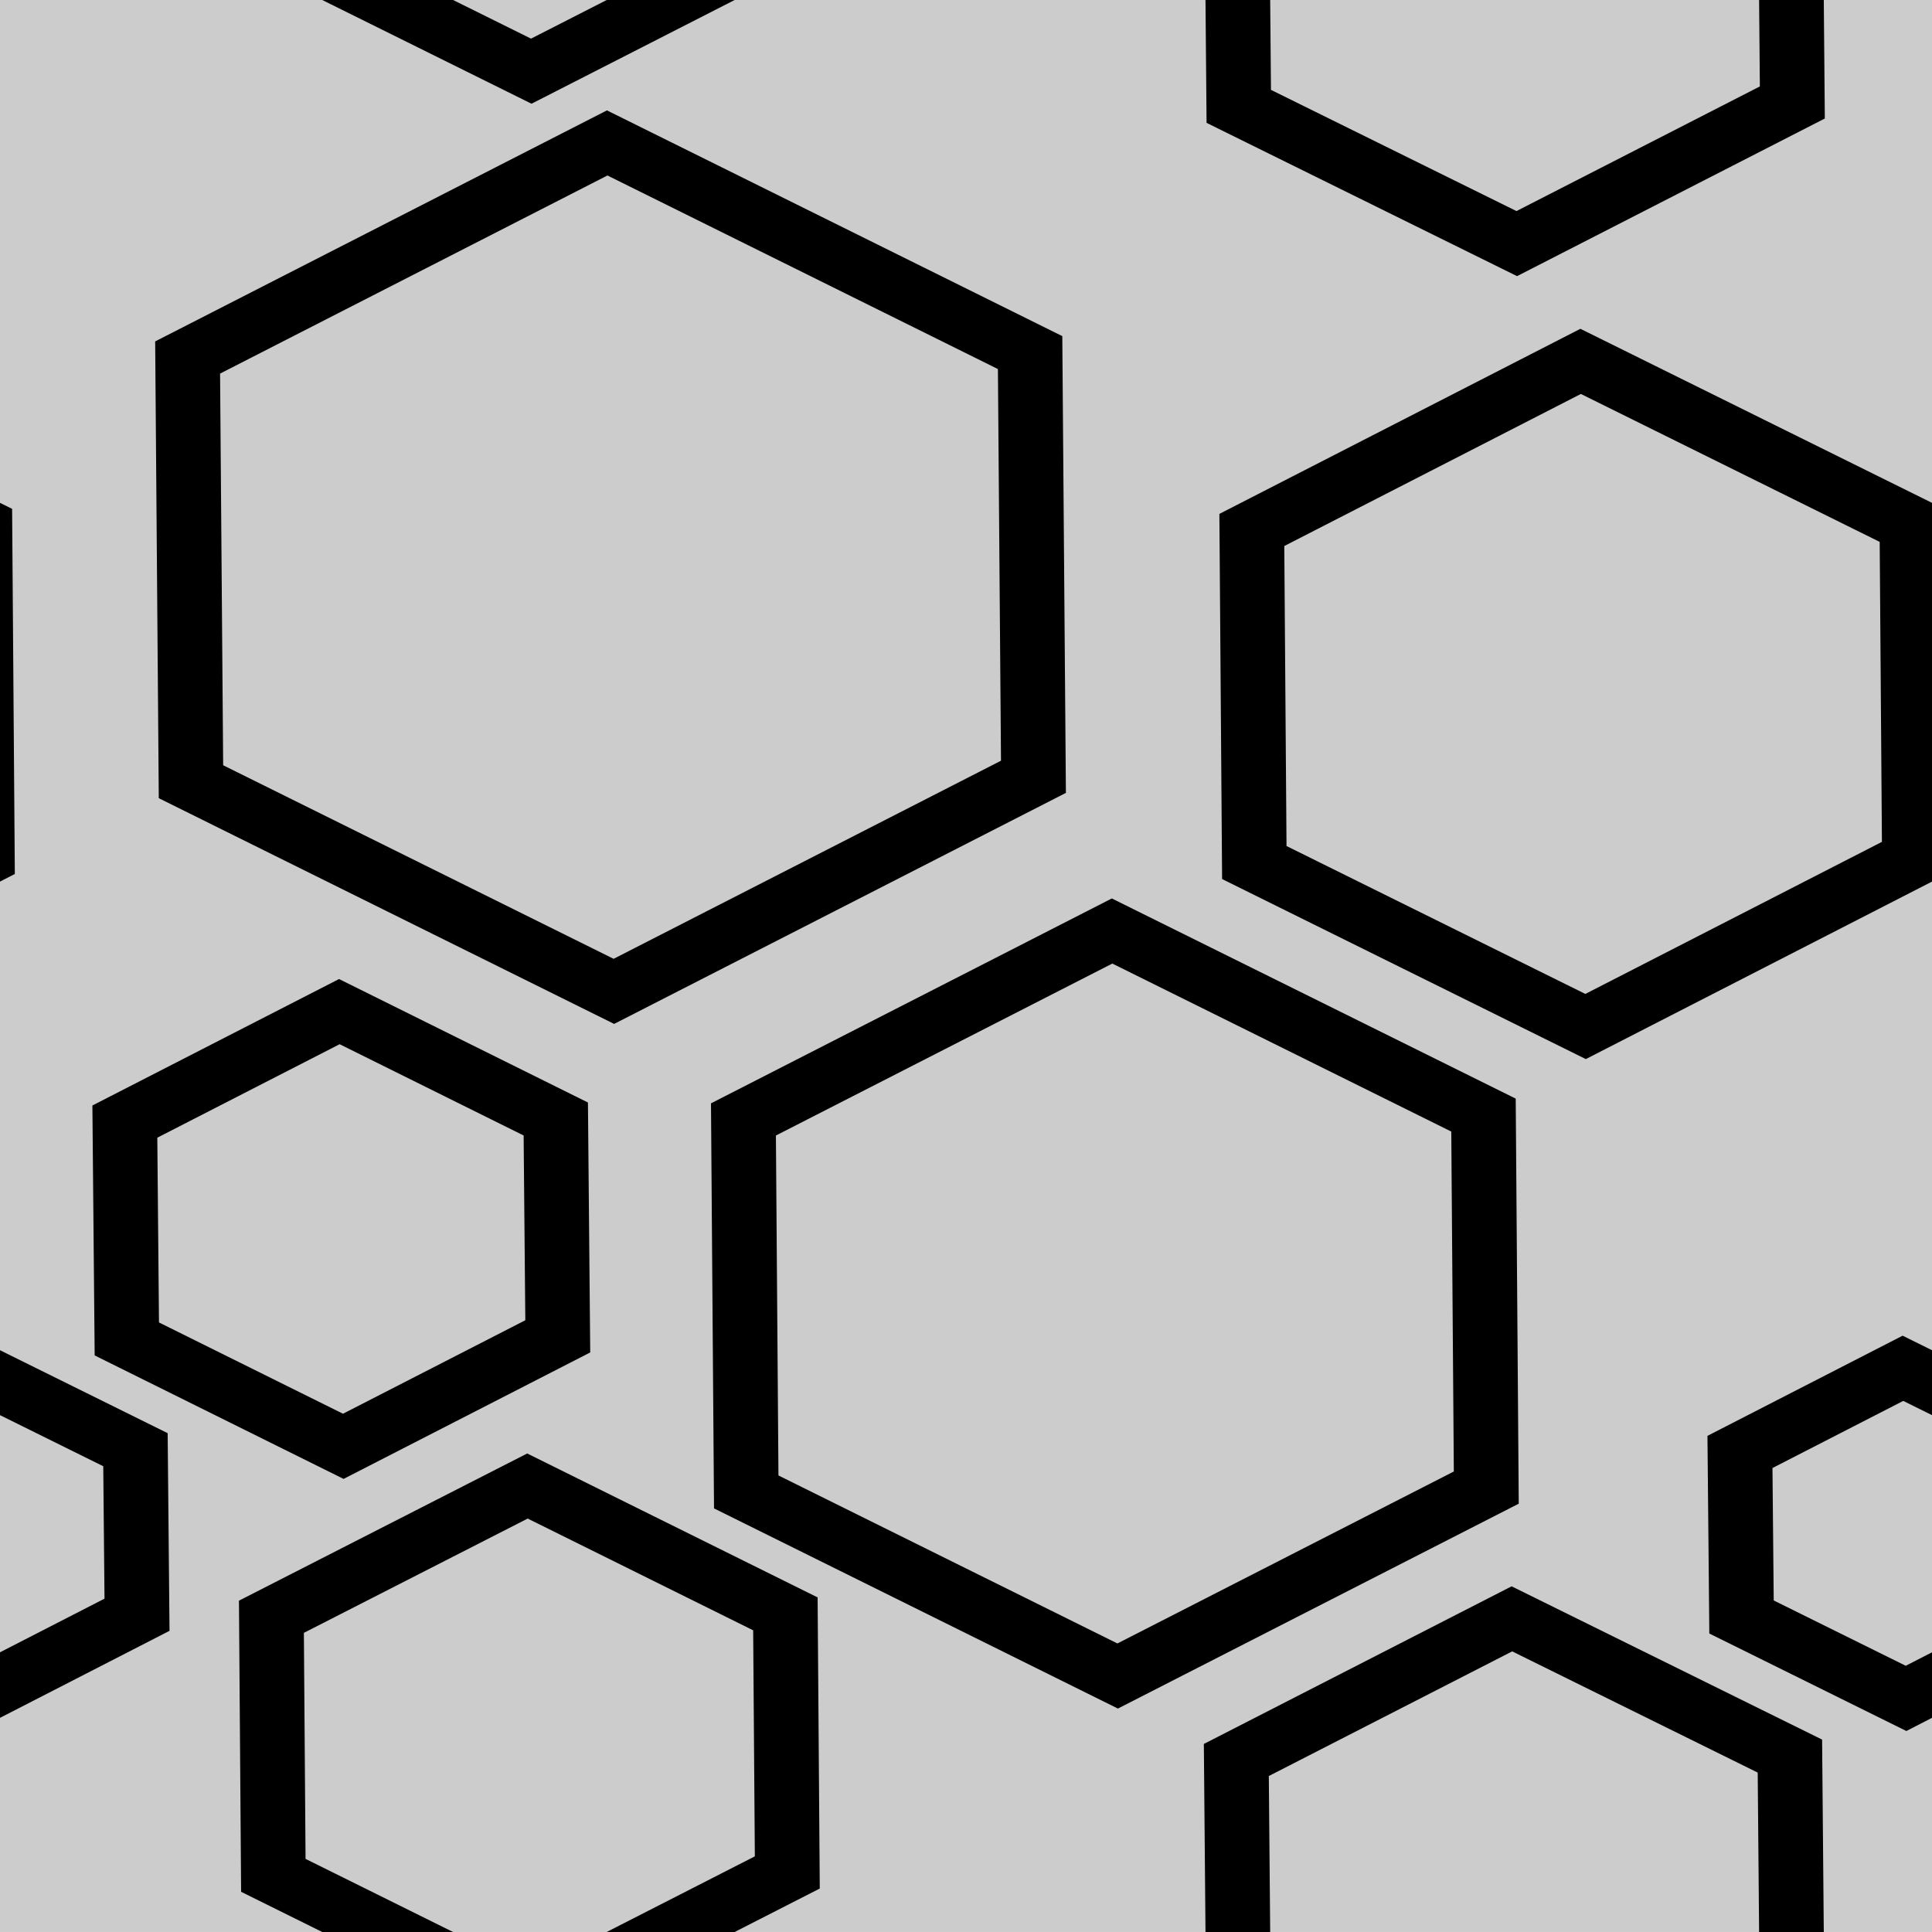 <?xml version="1.0" encoding="UTF-8" standalone="no"?>
<!-- Created with Inkscape (http://www.inkscape.org/) -->

<svg
   xmlns:dc="http://purl.org/dc/elements/1.1/"
   xmlns:cc="http://creativecommons.org/ns#"
   xmlns:rdf="http://www.w3.org/1999/02/22-rdf-syntax-ns#"
   xmlns:svg="http://www.w3.org/2000/svg"
   xmlns="http://www.w3.org/2000/svg"
   xmlns:xlink="http://www.w3.org/1999/xlink"
   xmlns:sodipodi="http://sodipodi.sourceforge.net/DTD/sodipodi-0.dtd"
   xmlns:inkscape="http://www.inkscape.org/namespaces/inkscape"
   width="256"
   height="256"
   viewBox="0 0 67.733 67.733"
   version="1.1"
   id="svg8"
   inkscape:version="0.92.3 (2405546, 2018-03-11)"
   sodipodi:docname="basic-tileable-3-inkscape.svg">
  <defs
     id="defs2" />
  <sodipodi:namedview
     id="base"
     pagecolor="#ffffff"
     bordercolor="#666666"
     borderopacity="1.0"
     inkscape:pageopacity="0.0"
     inkscape:pageshadow="2"
     inkscape:zoom="1.467486"
     inkscape:cx="-71.542601"
     inkscape:cy="300.30238"
     inkscape:document-units="mm"
     inkscape:current-layer="g839"
     showgrid="false"
     units="px"
     inkscape:snap-bbox="true"
     inkscape:bbox-nodes="true"
     inkscape:window-width="1920"
     inkscape:window-height="1051"
     inkscape:window-x="-9"
     inkscape:window-y="-9"
     inkscape:window-maximized="1"
     inkscape:snap-global="false" />
  <g
     inkscape:label="Layer 1"
     inkscape:groupmode="layer"
     id="layer1"
     transform="translate(0,-229.267)">
    <use
       x="0"
       y="0"
       inkscape:tiled-clone-of="#g839"
       xlink:href="#g839"
       transform="translate(67.733,67.733)"
       id="use849" />
    <use
       x="0"
       y="0"
       inkscape:tiled-clone-of="#g839"
       xlink:href="#g839"
       id="use841" />
    <use
       x="0"
       y="0"
       inkscape:tiled-clone-of="#g839"
       xlink:href="#g839"
       transform="translate(0,67.733)"
       id="use843" />
    <use
       x="0"
       y="0"
       inkscape:tiled-clone-of="#g839"
       xlink:href="#g839"
       transform="translate(0,135.467)"
       id="use845" />
    <use
       x="0"
       y="0"
       inkscape:tiled-clone-of="#g839"
       xlink:href="#g839"
       transform="translate(67.733)"
       id="use847" />
    <use
       x="0"
       y="0"
       inkscape:tiled-clone-of="#g839"
       xlink:href="#g839"
       transform="translate(67.733,135.467)"
       id="use851" />
    <use
       x="0"
       y="0"
       inkscape:tiled-clone-of="#g839"
       xlink:href="#g839"
       transform="translate(135.467)"
       id="use853" />
    <use
       x="0"
       y="0"
       inkscape:tiled-clone-of="#g839"
       xlink:href="#g839"
       transform="translate(135.467,67.733)"
       id="use855" />
    <use
       x="0"
       y="0"
       inkscape:tiled-clone-of="#g839"
       xlink:href="#g839"
       transform="translate(135.467,135.467)"
       id="use857" />
    <g
       id="g839"
       inkscape:tile-cx="-33.866664"
       inkscape:tile-cy="-33.866659"
       inkscape:tile-w="67.733328"
       inkscape:tile-h="67.733328"
       inkscape:tile-x0="-67.733328"
       inkscape:tile-y0="-67.733323">
      <rect
         style="fill:#cccccc;stroke-width:0.265"
         y="161.533"
         x="-67.733"
         height="67.733"
         width="67.733"
         id="rect10" />
      <path
         sodipodi:type="star"
         style="opacity:1;fill:none;fill-opacity:0.502;stroke:#000000;stroke-width:2.798;stroke-miterlimit:4;stroke-dasharray:none"
         id="path859"
         sodipodi:sides="6"
         sodipodi:cx="-34.528122"
         sodipodi:cy="199.70728"
         sodipodi:r1="21.052582"
         sodipodi:r2="10.526291"
         sodipodi:arg1="0.73955874"
         sodipodi:arg2="1.2631575"
         inkscape:flatsided="true"
         inkscape:rounded="0"
         inkscape:randomized="0"
         d="m -18.975,213.896 -20.064,6.375 -15.553,-14.189 4.511,-20.564 20.064,-6.375 15.553,14.189 z"
         transform="matrix(0.79,-0.156,0.179,0.689,-54.799,38.433)" />
      <path
         sodipodi:type="star"
         style="opacity:1;fill:none;fill-opacity:0.502;stroke:#000000;stroke-width:5.467;stroke-miterlimit:4;stroke-dasharray:none"
         id="path887"
         sodipodi:sides="6"
         sodipodi:cx="-34.528122"
         sodipodi:cy="199.70728"
         sodipodi:r1="21.052582"
         sodipodi:r2="10.526291"
         sodipodi:arg1="0.73955874"
         sodipodi:arg2="1.2631575"
         inkscape:flatsided="true"
         inkscape:rounded="0"
         inkscape:randomized="0"
         d="m -18.975,213.896 -20.064,6.375 -15.553,-14.189 4.511,-20.564 20.064,-6.375 15.553,14.189 z"
         transform="matrix(0.404,-0.08,0.092,0.353,-60.191,131.361)" />
      <path
         transform="matrix(0.694,-0.137,0.157,0.605,-36.039,81.68)"
         d="m -18.975,213.896 -20.064,6.375 -15.553,-14.189 4.511,-20.564 20.064,-6.375 15.553,14.189 z"
         inkscape:randomized="0"
         inkscape:rounded="0"
         inkscape:flatsided="true"
         sodipodi:arg2="1.2631575"
         sodipodi:arg1="0.73955874"
         sodipodi:r2="10.526291"
         sodipodi:r1="21.052582"
         sodipodi:cy="199.70728"
         sodipodi:cx="-34.528122"
         sodipodi:sides="6"
         id="path905"
         style="opacity:1;fill:none;fill-opacity:0.502;stroke:#000000;stroke-width:3.187;stroke-miterlimit:4;stroke-dasharray:none"
         sodipodi:type="star" />
      <path
         transform="matrix(0.519,-0.103,0.118,0.452,-20.288,134.224)"
         d="m -18.975,213.896 -20.064,6.375 -15.553,-14.189 4.511,-20.564 20.064,-6.375 15.553,14.189 z"
         inkscape:randomized="0"
         inkscape:rounded="0"
         inkscape:flatsided="true"
         sodipodi:arg2="1.2631575"
         sodipodi:arg1="0.73955874"
         sodipodi:r2="10.526291"
         sodipodi:r1="21.052582"
         sodipodi:cy="199.70728"
         sodipodi:cx="-34.528122"
         sodipodi:sides="6"
         id="path907"
         style="opacity:1;fill:none;fill-opacity:0.502;stroke:#000000;stroke-width:4.261;stroke-miterlimit:4;stroke-dasharray:none"
         sodipodi:type="star" />
      <path
         sodipodi:type="star"
         style="opacity:1;fill:none;fill-opacity:0.502;stroke:#000000;stroke-width:3.572;stroke-miterlimit:4;stroke-dasharray:none"
         id="path909"
         sodipodi:sides="6"
         sodipodi:cx="-34.528122"
         sodipodi:cy="199.70728"
         sodipodi:r1="21.052582"
         sodipodi:r2="10.526291"
         sodipodi:arg1="0.73955874"
         sodipodi:arg2="1.2631575"
         inkscape:flatsided="true"
         inkscape:rounded="0"
         inkscape:randomized="0"
         d="m -18.975,213.896 -20.064,6.375 -15.553,-14.189 4.511,-20.564 20.064,-6.375 15.553,14.189 z"
         transform="matrix(0.619,-0.123,0.14,0.54,-18.818,73.774)" />
      <path
         sodipodi:type="star"
         style="opacity:1;fill:none;fill-opacity:0.502;stroke:#000000;stroke-width:4.589;stroke-miterlimit:4;stroke-dasharray:none"
         id="path911"
         sodipodi:sides="6"
         sodipodi:cx="-34.528122"
         sodipodi:cy="199.70728"
         sodipodi:r1="21.052582"
         sodipodi:r2="10.526291"
         sodipodi:arg1="0.73955874"
         sodipodi:arg2="1.2631575"
         inkscape:flatsided="true"
         inkscape:rounded="0"
         inkscape:randomized="0"
         d="m -18.975,213.896 -20.064,6.375 -15.553,-14.189 4.511,-20.564 20.064,-6.375 15.553,14.189 z"
         transform="matrix(0.482,-0.095,0.109,0.42,-54.3,135.54)" />
      <path
         transform="matrix(0.307,-0.061,0.07,0.268,-4.344,159.663)"
         d="m -18.975,213.896 -20.064,6.375 -15.553,-14.189 4.511,-20.564 20.064,-6.375 15.553,14.189 z"
         inkscape:randomized="0"
         inkscape:rounded="0"
         inkscape:flatsided="true"
         sodipodi:arg2="1.2631575"
         sodipodi:arg1="0.73955874"
         sodipodi:r2="10.526291"
         sodipodi:r1="21.052582"
         sodipodi:cy="199.70728"
         sodipodi:cx="-34.528122"
         sodipodi:sides="6"
         id="path913"
         style="opacity:1;fill:none;fill-opacity:0.502;stroke:#000000;stroke-width:7.205;stroke-miterlimit:4;stroke-dasharray:none"
         sodipodi:type="star" />
    </g>
  </g>
</svg>
